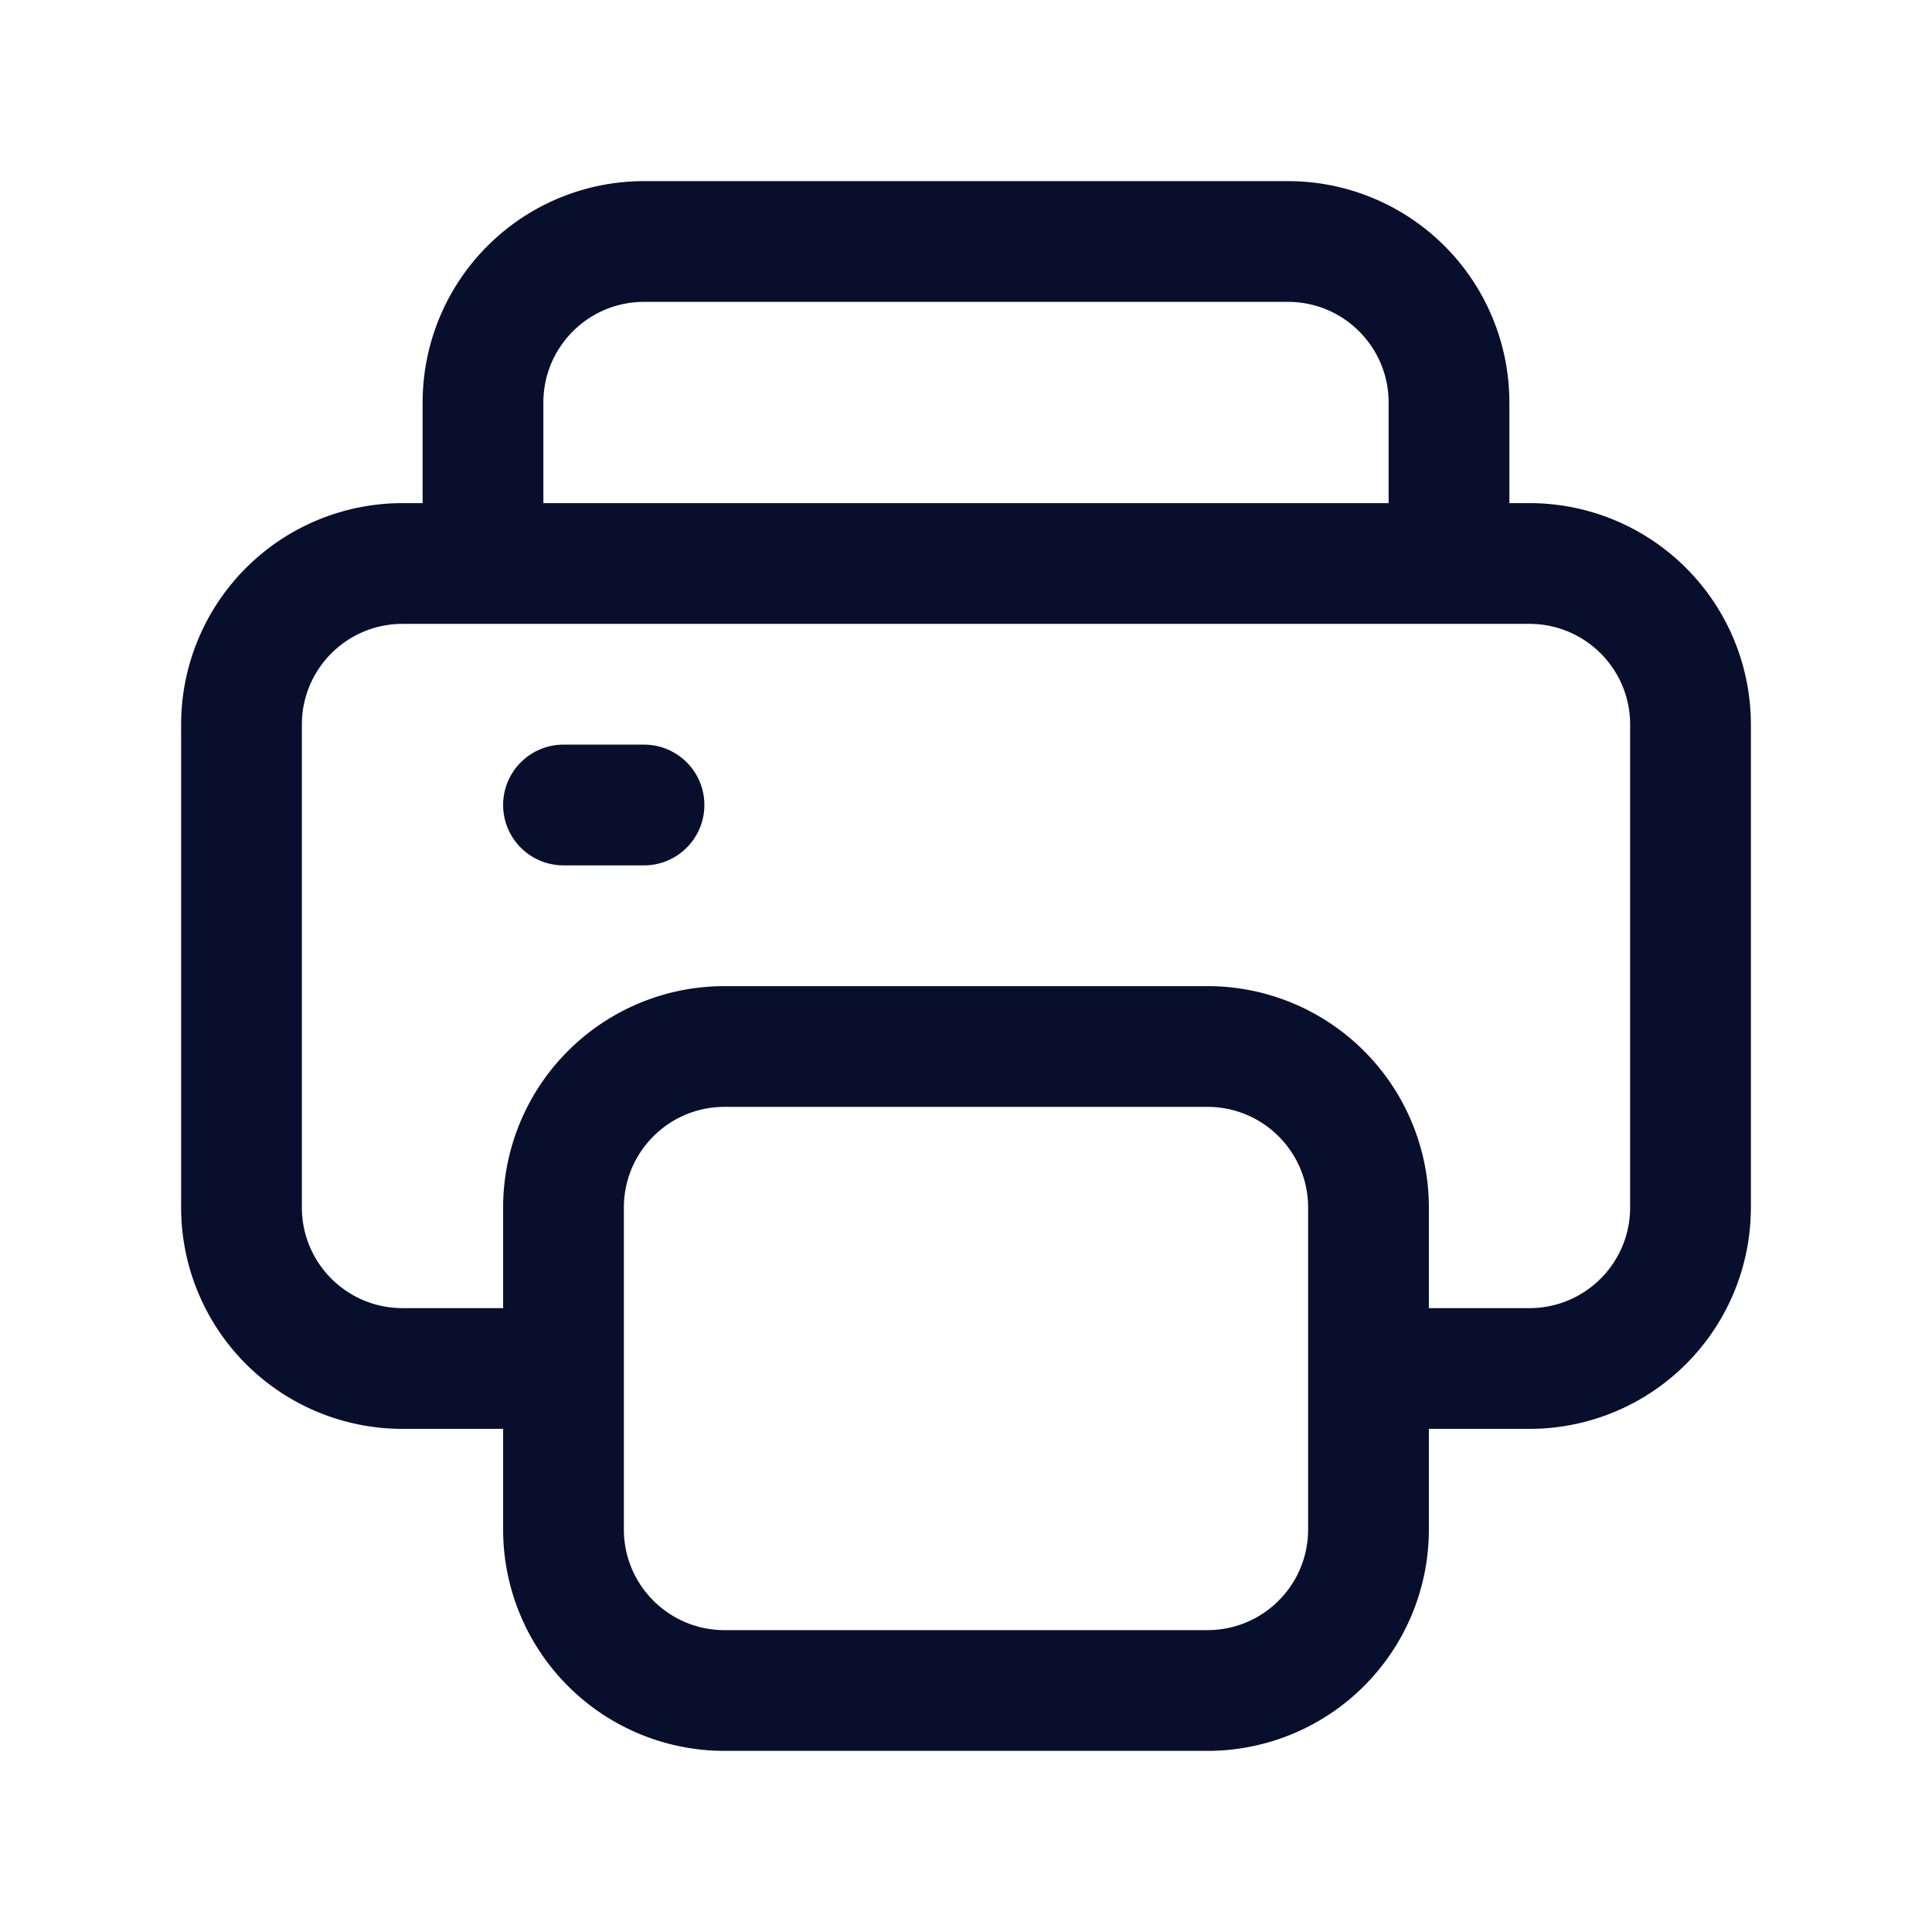 <svg xmlns="http://www.w3.org/2000/svg" width="24" height="24" viewBox="0 0 24 24" fill="none"><path fill-rule="evenodd" clip-rule="evenodd" d="M8 3.75c-.69 0-1.25.56-1.25 1.25v1.25h10.5V5c0-.69-.56-1.25-1.25-1.25zm10.75 2.5V5A2.75 2.75 0 0 0 16 2.25H8A2.75 2.75 0 0 0 5.25 5v1.25H5A2.75 2.75 0 0 0 2.25 9v6A2.75 2.75 0 0 0 5 17.75h1.25V19A2.75 2.75 0 0 0 9 21.75h6A2.75 2.75 0 0 0 17.75 19v-1.25H19A2.75 2.75 0 0 0 21.75 15V9A2.75 2.75 0 0 0 19 6.25zm-1 10H19c.69 0 1.25-.56 1.25-1.25V9c0-.69-.56-1.25-1.25-1.25H5c-.69 0-1.25.56-1.25 1.25v6c0 .69.56 1.25 1.25 1.25h1.25V15A2.75 2.75 0 0 1 9 12.25h6A2.75 2.75 0 0 1 17.75 15zM9 13.75c-.69 0-1.25.56-1.25 1.25v4c0 .69.56 1.25 1.25 1.25h6c.69 0 1.25-.56 1.25-1.25v-4c0-.69-.56-1.25-1.25-1.25z" fill="#070F2C"/><path fill-rule="evenodd" clip-rule="evenodd" d="M6.25 10A.75.75 0 0 1 7 9.25h1a.75.75 0 0 1 0 1.5H7a.75.75 0 0 1-.75-.75" fill="#070F2C"/></svg>